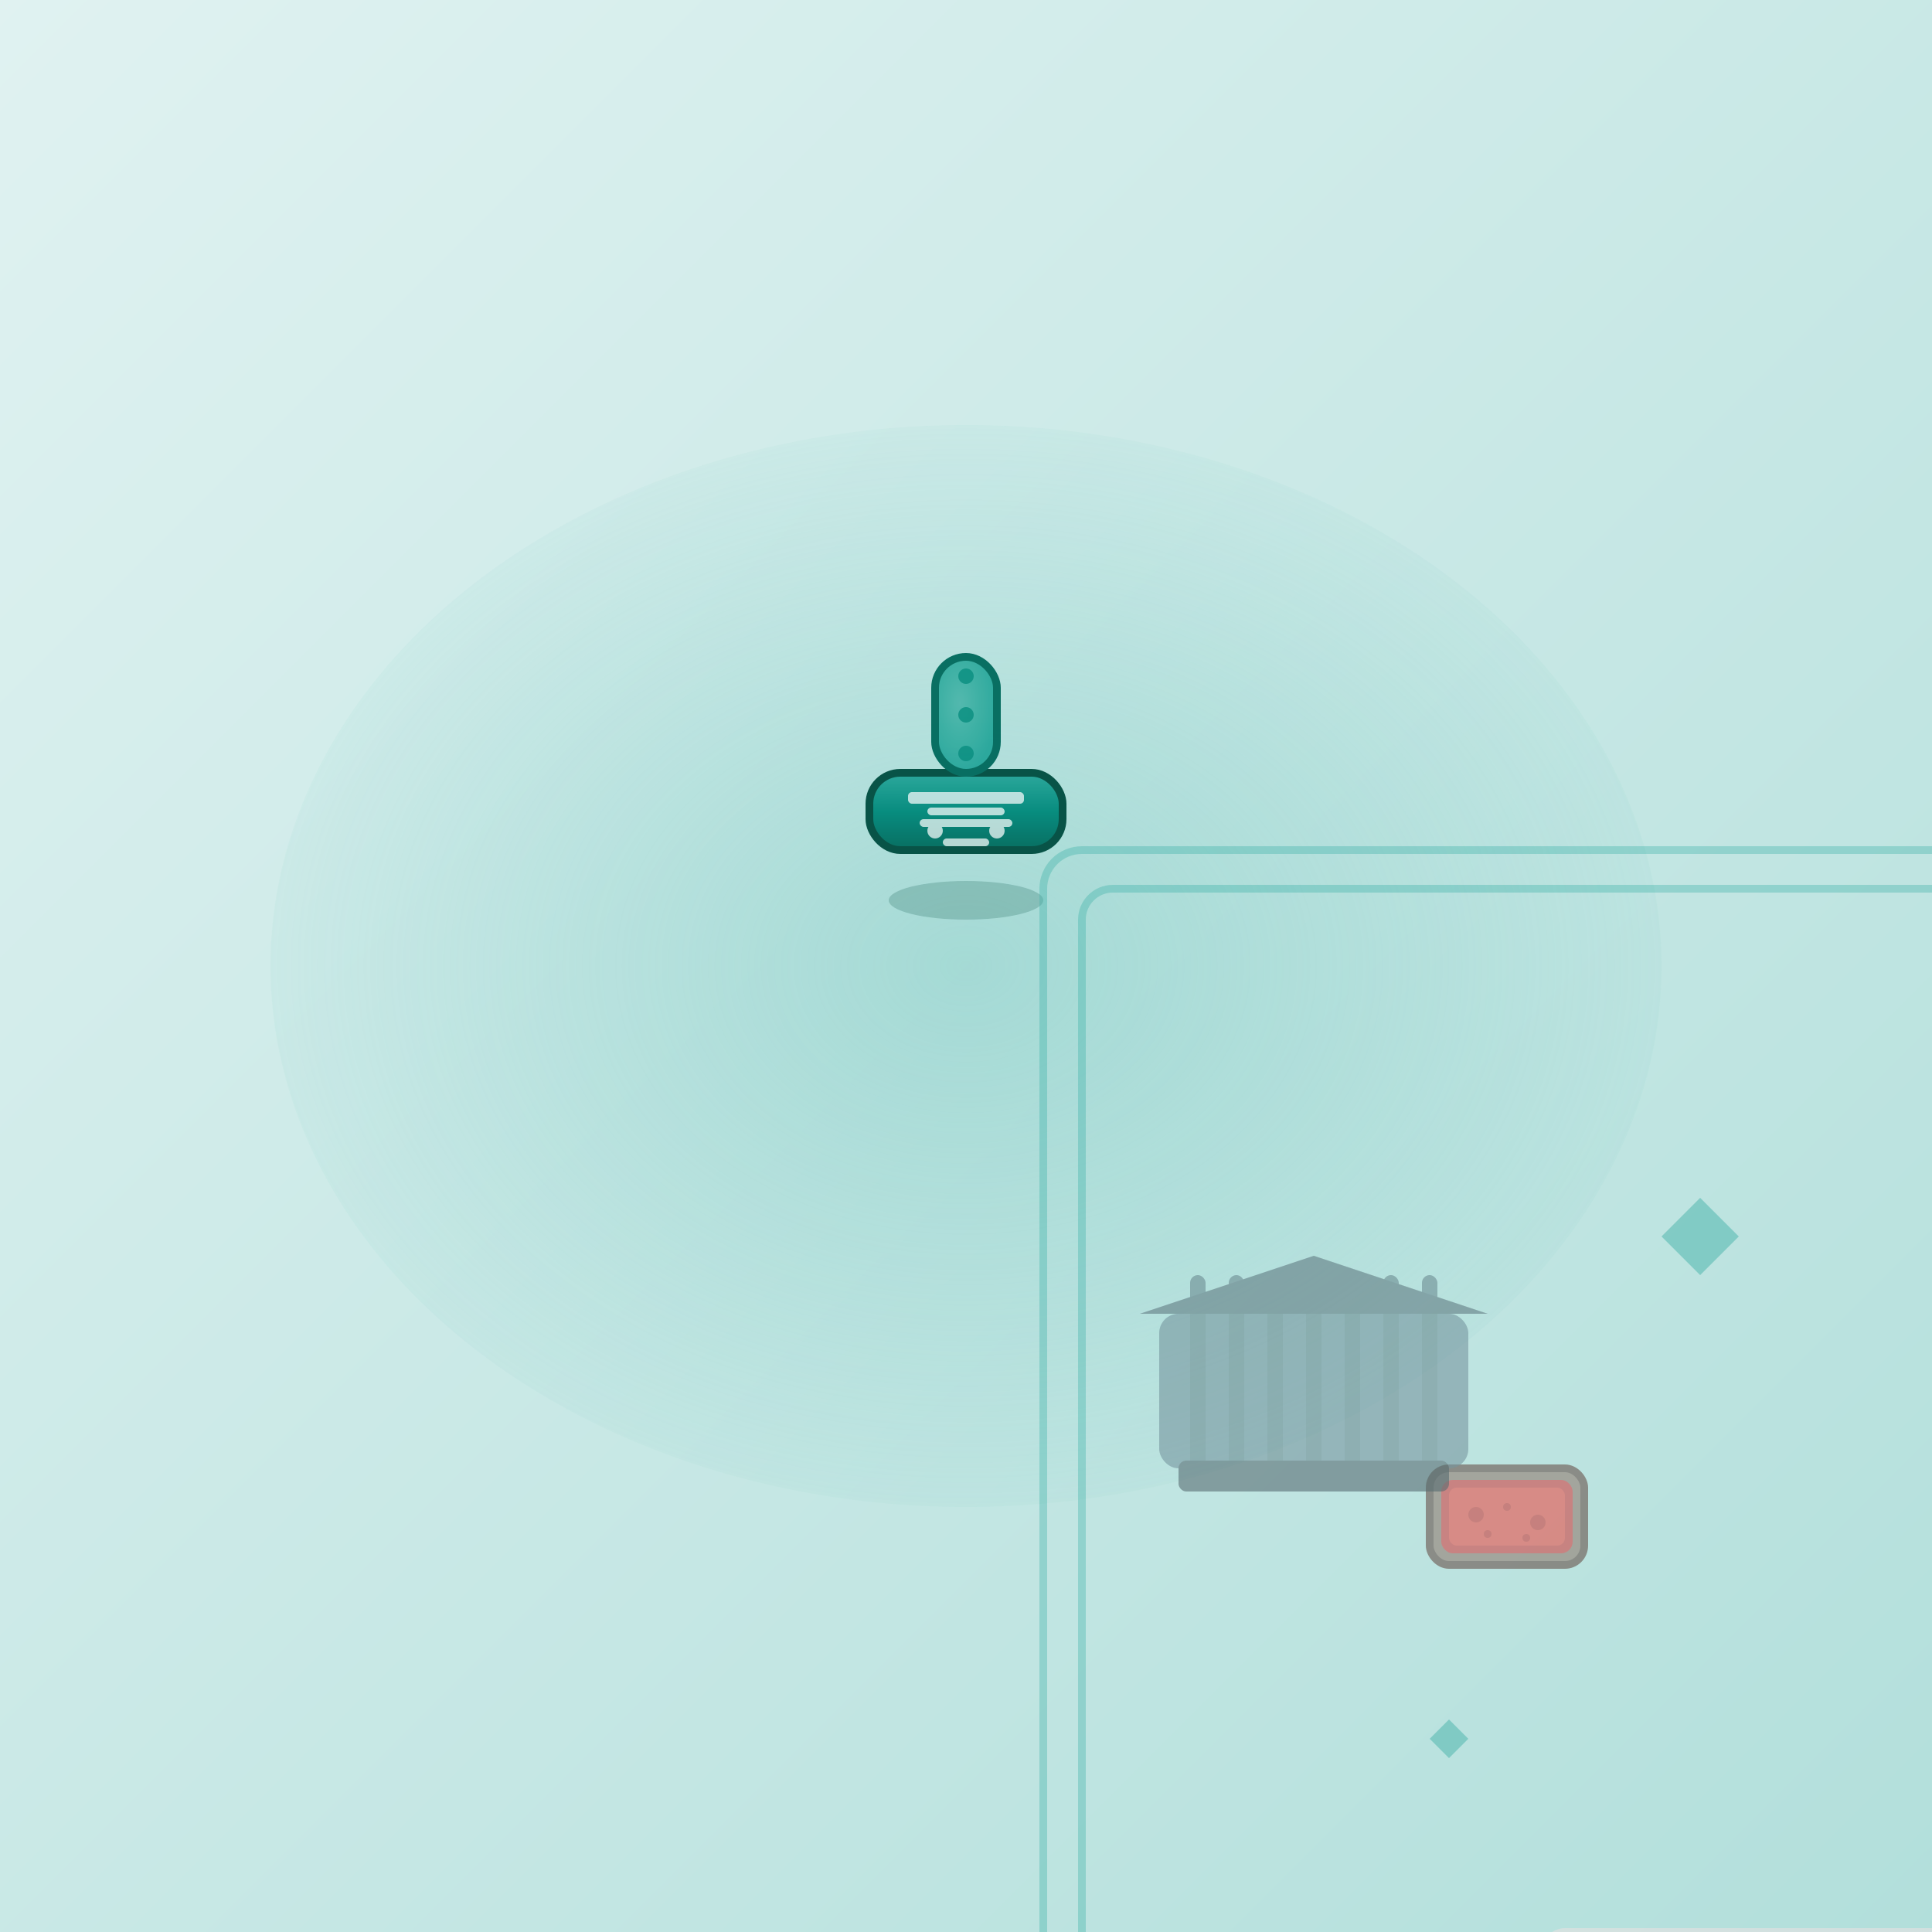 <svg xmlns="http://www.w3.org/2000/svg" width="500" height="500" viewBox="0 0 500 500">
  <rect x="0" y="0" width="500" height="500" fill="#333333" stroke="none"/>
  <defs>
    <linearGradient id="bgGrad26" x1="0%" y1="0%" x2="100%" y2="100%">
      <stop offset="0%" style="stop-color:#e0f2f1;stop-opacity:1" />
      <stop offset="100%" style="stop-color:#b2dfdb;stop-opacity:1" />
    </linearGradient>
    <linearGradient id="sealGrad26" x1="0%" y1="0%" x2="0%" y2="100%">
      <stop offset="0%" style="stop-color:#26a69a;stop-opacity:1" />
      <stop offset="50%" style="stop-color:#00897b;stop-opacity:1" />
      <stop offset="100%" style="stop-color:#00695c;stop-opacity:1" />
    </linearGradient>
    <radialGradient id="stampGrad26" cx="40%" cy="40%" r="60%">
      <stop offset="0%" style="stop-color:#4db6ac;stop-opacity:1" />
      <stop offset="100%" style="stop-color:#26a69a;stop-opacity:1" />
    </radialGradient>
    <linearGradient id="documentGrad26" x1="0%" y1="0%" x2="100%" y2="0%">
      <stop offset="0%" style="stop-color:#ffffff;stop-opacity:1" />
      <stop offset="50%" style="stop-color:#fafafa;stop-opacity:1" />
      <stop offset="100%" style="stop-color:#f5f5f5;stop-opacity:1" />
    </linearGradient>
    <radialGradient id="glowGrad26" cx="50%" cy="50%" r="60%">
      <stop offset="0%" style="stop-color:#80cbc4;stop-opacity:0.5" />
      <stop offset="100%" style="stop-color:#80cbc4;stop-opacity:0" />
    </radialGradient>
    <linearGradient id="waxGrad26" x1="0%" y1="0%" x2="0%" y2="100%">
      <stop offset="0%" style="stop-color:#d32f2f;stop-opacity:1" />
      <stop offset="100%" style="stop-color:#b71c1c;stop-opacity:1" />
    </linearGradient>
    <filter id="emboss26">
      <feGaussianBlur in="SourceAlpha" stdDeviation="1"/>
      <feOffset dx="1" dy="1" result="offset"/>
      <feSpecularLighting in="offset" result="specOut" lighting-color="#ffffff" specularConstant="1" specularExponent="10">
        <fePointLight x="-50" y="-100" z="200"/>
      </feSpecularLighting>
      <feComposite in="SourceGraphic" in2="specOut" operator="arithmetic" k1="0" k2="1" k3="1" k4="0"/>
    </filter>
  </defs>
  
  <!-- Background -->
  <rect width="500" height="500" fill="url(#bgGrad26)"/>
  
  <!-- Official atmosphere -->
  <ellipse cx="250" cy="250" rx="180" ry="140" fill="url(#glowGrad26)"/>
  
  <!-- Main official seal representing 卩 -->
  <g transform="translate(250,200)" opacity="0.95">
  <!-- Seal base -->
  <rect x="-25" y="0" width="50" height="20" rx="8" fill="url(#sealGrad26)" stroke="#004d40" stroke-width="2"/>
  
  <!-- Seal handle -->
  <rect x="-8" y="-30" width="16" height="30" rx="8" fill="url(#stampGrad26)" stroke="#00695c" stroke-width="2"/>
  
  <!-- Handle grip details -->
  <g fill="#00897b" opacity="0.8">
  <circle cx="0" cy="-25" r="2"/>
  <circle cx="0" cy="-15" r="2"/>
  <circle cx="0" cy="-5" r="2"/>
  
  <!-- Carved seal pattern -->
  <g transform="translate(0,10)" fill="#ffffff" opacity="0.9">
    <rect x="-15" y="-5" width="30" height="3" rx="1"/>
    <rect x="-10" y="-1" width="20" height="2" rx="1"/>
    <rect x="-12" y="2" width="24" height="2" rx="1"/>
    <circle cx="-8" cy="5" r="2"/>
    <circle cx="8" cy="5" r="2"/>
    <rect x="-6" y="7" width="12" height="2" rx="1"/>
    
    <!-- Seal shadow -->
    <ellipse cx="0" cy="23" rx="20" ry="5" fill="#004d40" opacity="0.3"/>
    </g>
  
    <!-- Official document -->
    <g transform="translate(150,300)" opacity="0.9">
    <!-- Parchment -->
    <rect x="0" y="0" width="120" height="80" rx="5" fill="url(#documentGrad26)" stroke="#e0e0e0" stroke-width="2"/>
    
    <!-- Document header -->
    <rect x="5" y="5" width="110" height="15" rx="2" fill="#e0f2f1" stroke="#26a69a" stroke-width="1"/>
    
    <!-- Document lines -->
    <g stroke="#bdbdbd" stroke-width="1" opacity="0.7">
      <line x1="10" y1="30" x2="110" y2="30"/>
      <line x1="10" y1="38" x2="100" y2="38"/>
      <line x1="10" y1="46" x2="105" y2="46"/>
      <line x1="10" y1="54" x2="95" y2="54"/>
      <line x1="10" y1="62" x2="85" y2="62"/>
    </g>
    
    <!-- Stamped seal on document -->
    <g transform="translate(80,50)">
      <circle cx="0" cy="0" r="12" fill="url(#waxGrad26)" opacity="0.8"/>
      <circle cx="0" cy="0" r="8" fill="#f44336" opacity="0.9"/>
      
      <!-- Seal impression -->
      <g fill="#ffffff" opacity="0.7" font-family="serif" font-size="6">
        
      </g>
    </g>
    
    <!-- Document fold -->
    <line x1="0" y1="25" x2="120" y2="25" stroke="#e0e0e0" stroke-width="1" opacity="0.5"/>
    </g>
  
    <!-- Traditional Chinese seal set -->
    <g transform="translate(350,150)" opacity="0.8">
    <!-- Large ceremonial seal -->
    <rect x="0" y="0" width="30" height="30" rx="5" fill="url(#sealGrad26)" stroke="#004d40" stroke-width="2"/>
    
    <!-- Seal top knob -->
    <circle cx="15" cy="-8" r="6" fill="url(#stampGrad26)" stroke="#00695c" stroke-width="1"/>
    <circle cx="15" cy="-8" r="3" fill="#4db6ac"/>
    
    <!-- Intricate carved characters -->
    <g transform="translate(15,15)" fill="#ffffff" opacity="0.9">
      <rect x="-8" y="-8" width="16" height="3" rx="1"/>
      <rect x="-6" y="-3" width="12" height="2" rx="1"/>
      <circle cx="-4" cy="2" r="2"/>
      <circle cx="4" cy="2" r="2"/>
      <rect x="-5" y="5" width="10" height="3" rx="1"/>
    </g>
    
    <!-- Smaller personal seal -->
    <rect x="40" y="10" width="20" height="20" rx="3" fill="#4db6ac" stroke="#00695c" stroke-width="1"/>
    <circle cx="50" cy="-3" r="4" fill="#26a69a"/>
    
    <!-- Personal seal pattern -->
    <g transform="translate(50,20)" fill="#ffffff" opacity="0.8">
      <rect x="-6" y="-6" width="12" height="2" rx="1"/>
      <circle cx="0" cy="-1" r="2"/>
      <rect x="-4" y="2" width="8" height="2" rx="1"/>
    </g>
    </g>
  
    <!-- Ink pad -->
    <g transform="translate(120,180)" opacity="0.7">
    <!-- Ink pad case -->
    <rect x="0" y="0" width="40" height="25" rx="5" fill="#8d6e63" stroke="#5d4037" stroke-width="2"/>
    
    <!-- Ink pad interior -->
    <rect x="3" y="3" width="34" height="19" rx="3" fill="#d32f2f"/>
    <rect x="5" y="5" width="30" height="15" rx="2" fill="#f44336" opacity="0.8"/>
    
    <!-- Ink texture -->
    <g fill="#b71c1c" opacity="0.6">
      <circle cx="12" cy="12" r="2"/>
      <circle cx="20" cy="10" r="1"/>
      <circle cx="28" cy="14" r="2"/>
      <circle cx="15" cy="17" r="1"/>
      <circle cx="25" cy="18" r="1"/>
    </g>
    </g>
  
    <!-- Government building silhouette -->
    <g transform="translate(50,120)" opacity="0.6">
    <!-- Building columns -->
    <rect x="0" y="20" width="80" height="40" rx="5" fill="#607d8b"/>
    <g fill="#546e7a">
      <rect x="8" y="10" width="4" height="50" rx="2"/>
      <rect x="18" y="10" width="4" height="50" rx="2"/>
      <rect x="28" y="10" width="4" height="50" rx="2"/>
      <rect x="38" y="10" width="4" height="50" rx="2"/>
      <rect x="48" y="10" width="4" height="50" rx="2"/>
      <rect x="58" y="10" width="4" height="50" rx="2"/>
      <rect x="68" y="10" width="4" height="50" rx="2"/>
    </g>
    
    <!-- Building roof -->
    <path d="M-5,20 L40,5 L85,20 Z" fill="#455a64"/>
    
    <!-- Pediment -->
    <rect x="5" y="58" width="70" height="8" rx="2" fill="#37474f"/>
    </g>
  
    <!-- Official ribbon and medal -->
    <g transform="translate(380,280)" opacity="0.8">
    <!-- Ribbon -->
    <rect x="0" y="0" width="6" height="40" rx="3" fill="#1976d2"/>
    <rect x="8" y="0" width="6" height="40" rx="3" fill="#ffffff"/>
    <rect x="16" y="0" width="6" height="40" rx="3" fill="#d32f2f"/>
    
    <!-- Medal -->
    <circle cx="11" cy="50" r="15" fill="#ffb300" stroke="#f57c00" stroke-width="2"/>
    <circle cx="11" cy="50" r="10" fill="#ffc107"/>
    
    <!-- Medal emblem -->
    <g transform="translate(11,50)" fill="#f57c00">
      <polygon points="0,-6 2,-2 6,-2 3,1 4,5 0,3 -4,5 -3,1 -6,-2 -2,-2"/>
    </g>
    </g>
  
    <!-- Society elements - scroll with seal -->
    <g transform="translate(400,380)" opacity="0.7">
    <!-- Scroll -->
    <rect x="0" y="0" width="60" height="8" rx="4" fill="#8d6e63"/>
    <circle cx="0" cy="4" r="4" fill="#a1887f"/>
    <circle cx="60" cy="4" r="4" fill="#a1887f"/>
    
    <!-- Scroll content visible -->
    <rect x="8" y="-15" width="44" height="30" rx="2" fill="#fff8e1" stroke="#f57c00" stroke-width="1"/>
    
    <!-- Text on scroll -->
    <g stroke="#8d6e63" stroke-width="0.5" opacity="0.7">
      <line x1="12" y1="-10" x2="48" y2="-10"/>
      <line x1="12" y1="-5" x2="44" y2="-5"/>
      <line x1="12" y1="0" x2="46" y2="0"/>
      <line x1="12" y1="5" x2="40" y2="5"/>
      <line x1="12" y1="10" x2="42" y2="10"/>
    </g>
    
    <!-- Wax seal on scroll -->
    <circle cx="30" cy="4" r="6" fill="#d32f2f" opacity="0.8"/>
    <circle cx="30" cy="4" r="4" fill="#f44336" opacity="0.9"/>
    </g>
  
    <!-- Official filing cabinet -->
    <g transform="translate(50,350)" opacity="0.6">
    <rect x="0" y="0" width="60" height="80" rx="5" fill="#757575" stroke="#424242" stroke-width="2"/>
    
    <!-- Drawers -->
    <g stroke="#424242" stroke-width="1">
      <line x1="0" y1="20" x2="60" y2="20"/>
      <line x1="0" y1="40" x2="60" y2="40"/>
      <line x1="0" y1="60" x2="60" y2="60"/>
    </g>
    
    <!-- Drawer handles -->
    <g fill="#616161">
      <rect x="45" y="8" width="8" height="4" rx="2"/>
      <rect x="45" y="28" width="8" height="4" rx="2"/>
      <rect x="45" y="48" width="8" height="4" rx="2"/>
      <rect x="45" y="68" width="8" height="4" rx="2"/>
    </g>
    
    <!-- Labels on drawers -->
    <g fill="#ffffff" font-family="Arial, sans-serif" font-size="6" opacity="0.8">
      
    </g>
    </g>
  
    <!-- Authority sparkles -->
    <g fill="#4db6ac" opacity="0.7">
    <path d="M180 120 L190 110 L200 120 L190 130 Z"/>
    <path d="M320 140 L330 130 L340 140 L330 150 Z"/>
    <path d="M160 380 L165 375 L170 380 L165 385 Z"/>
    <path d="M380 200 L385 195 L390 200 L385 205 Z"/>
    <path d="M120 250 L125 245 L130 250 L125 255 Z"/>
    </g>
  
    <!-- Official validation marks -->
    <g transform="translate(300,350)" opacity="0.5">
    <!-- Checkmark -->
    <g stroke="#4caf50" stroke-width="3" fill="none">
      <path d="M0,5 L5,10 L15,0"/>
    </g>
    <circle cx="7" cy="5" r="12" fill="none" stroke="#4caf50" stroke-width="2"/>
    
    <!-- Approved stamp -->
    <rect x="25" y="-5" width="30" height="15" rx="3" fill="none" stroke="#26a69a" stroke-width="2"/>
    
    </g>
  
    <!-- Formal borders -->
    <g stroke="#26a69a" stroke-width="2" fill="none" opacity="0.4">
    <rect x="20" y="20" width="460" height="460" rx="10"/>
    <rect x="30" y="30" width="440" height="440" rx="8"/>
    </g>
  
    <!-- Number indicator -->
    
    <!-- Kanji character 卩 -->
    
    </g>
  </g>
</svg> 